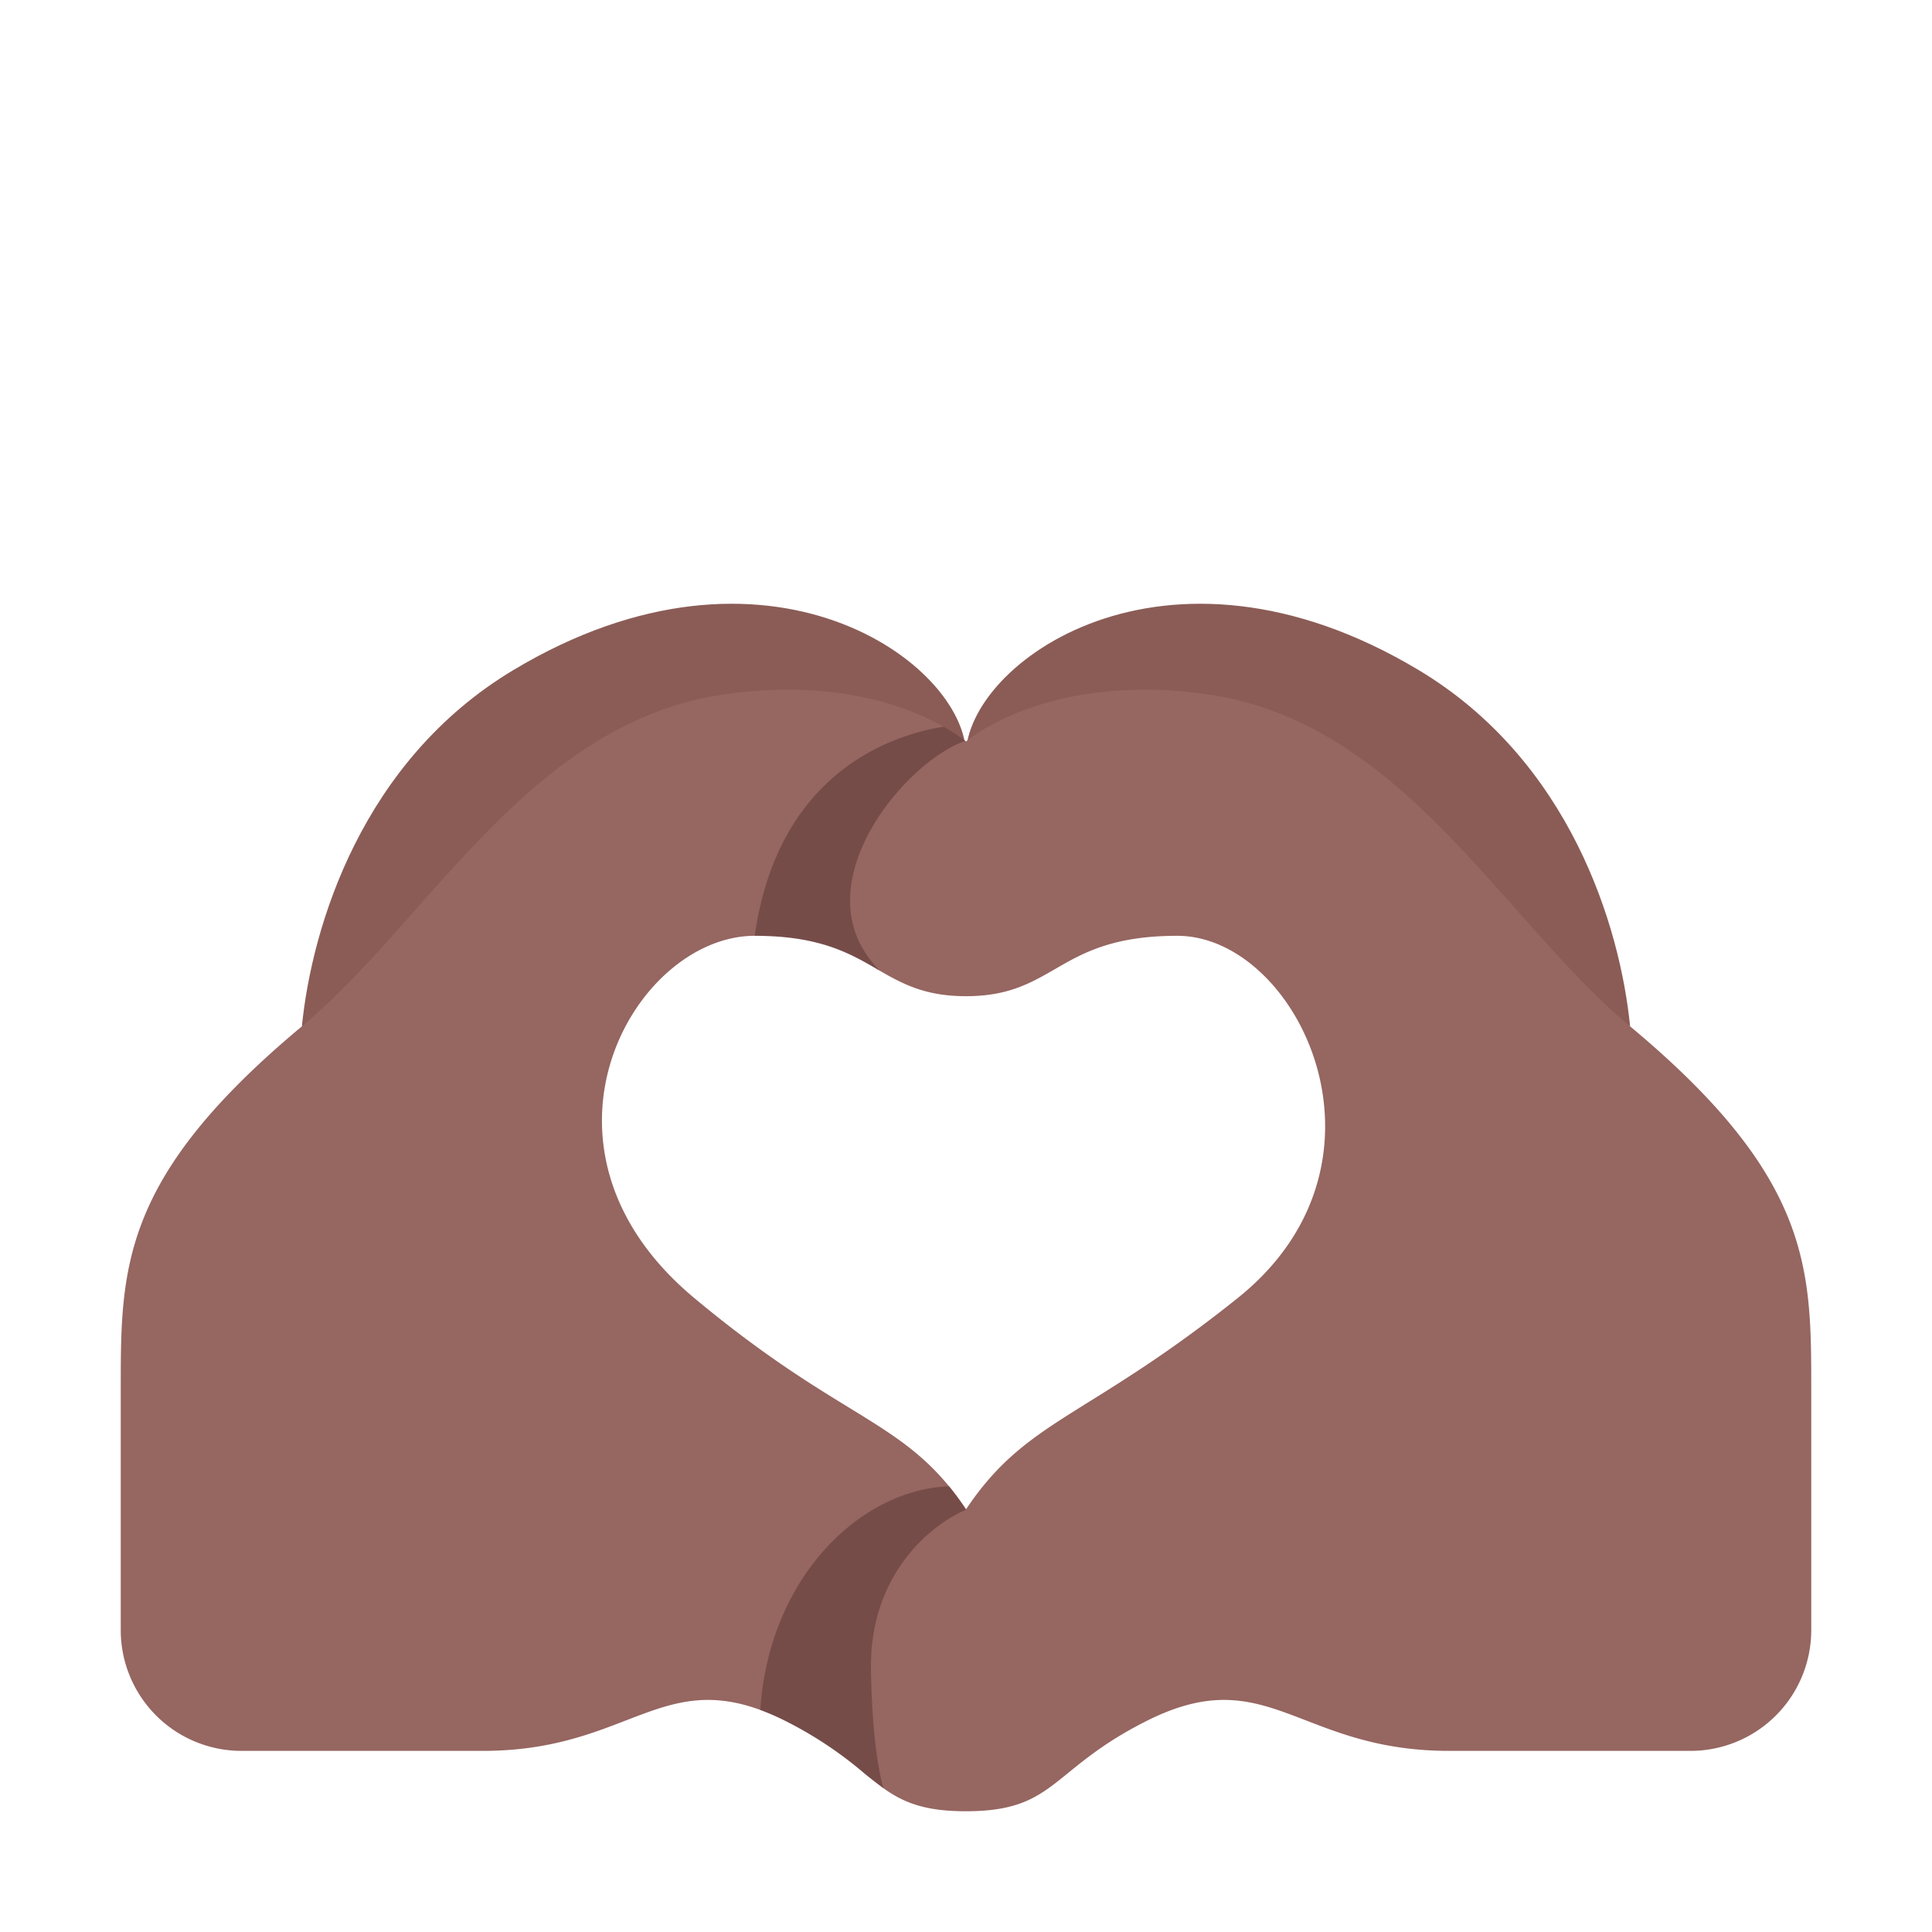 <svg xmlns="http://www.w3.org/2000/svg" width="3em" height="3em" viewBox="0 0 32 32"><g fill="none"><path fill="#8B5C56" d="M5 17c.167-1.667 1-4.4 3.5-5.9c4.223-2.533 7.5-.1 7.5 1.4zm11-4.5c0-1.5 3.277-3.933 7.5-1.4c2.5 1.5 3.333 4.233 3.5 5.9z"/><path fill="#966661" fill-rule="evenodd" d="M4 29h4c1.061 0 1.762-.27 2.37-.505c.72-.278 1.31-.505 2.215-.176c.13.048.67-.453 1.122-.366c.723.137.487.837.907 1.652c.337.244.686.395 1.386.395c.913 0 1.228-.257 1.699-.64c.303-.246.67-.544 1.301-.86c1.15-.576 1.805-.323 2.63-.005c.608.235 1.309.505 2.37.505h4a2 2 0 0 0 2-2v-4c0-2 0-3.5-3-6c-.648-.54-1.253-1.223-1.874-1.923C23.72 13.494 22.236 11.82 20 11.5c-2.666-.38-4 .782-4 .782s-1.335-1.163-4-.782c-2.236.32-3.721 1.994-5.126 3.577c-.62.7-1.226 1.383-1.874 1.923c-3 2.5-3 4-3 6v4a2 2 0 0 0 2 2m14.054-5.792c.628-.392 1.408-.877 2.446-1.708c2.815-2.252 1-6-1-6c-1.072 0-1.57.287-2.03.554c-.4.23-.774.446-1.47.446s-1.07-.215-1.47-.446c-.33-.416-1.037-.75-1.037-.75s-.535-.08-.993.196c-2 0-4 3.5-1 6c1.1.917 1.91 1.415 2.558 1.812c.823.505 1.382.848 1.942 1.688c.585-.877 1.17-1.241 2.054-1.792" clip-rule="evenodd"/><path fill="#764C49" d="M12.5 15.5c.391-2.739 2.313-3.334 3.131-3.464c.203.114.322.207.357.236c-1.001.345-2.7 2.376-1.488 3.728l.06.071l-.03-.017c-.46-.267-.958-.554-2.03-.554m1.926 12.15c.015.985.108 1.607.203 1.966a7 7 0 0 1-.328-.256A6.5 6.5 0 0 0 13 28.5a4 4 0 0 0-.407-.177c.136-2.146 1.611-3.643 3.125-3.706q.142.173.281.382v.008c-.554.232-1.597 1.047-1.573 2.642"/></g></svg>